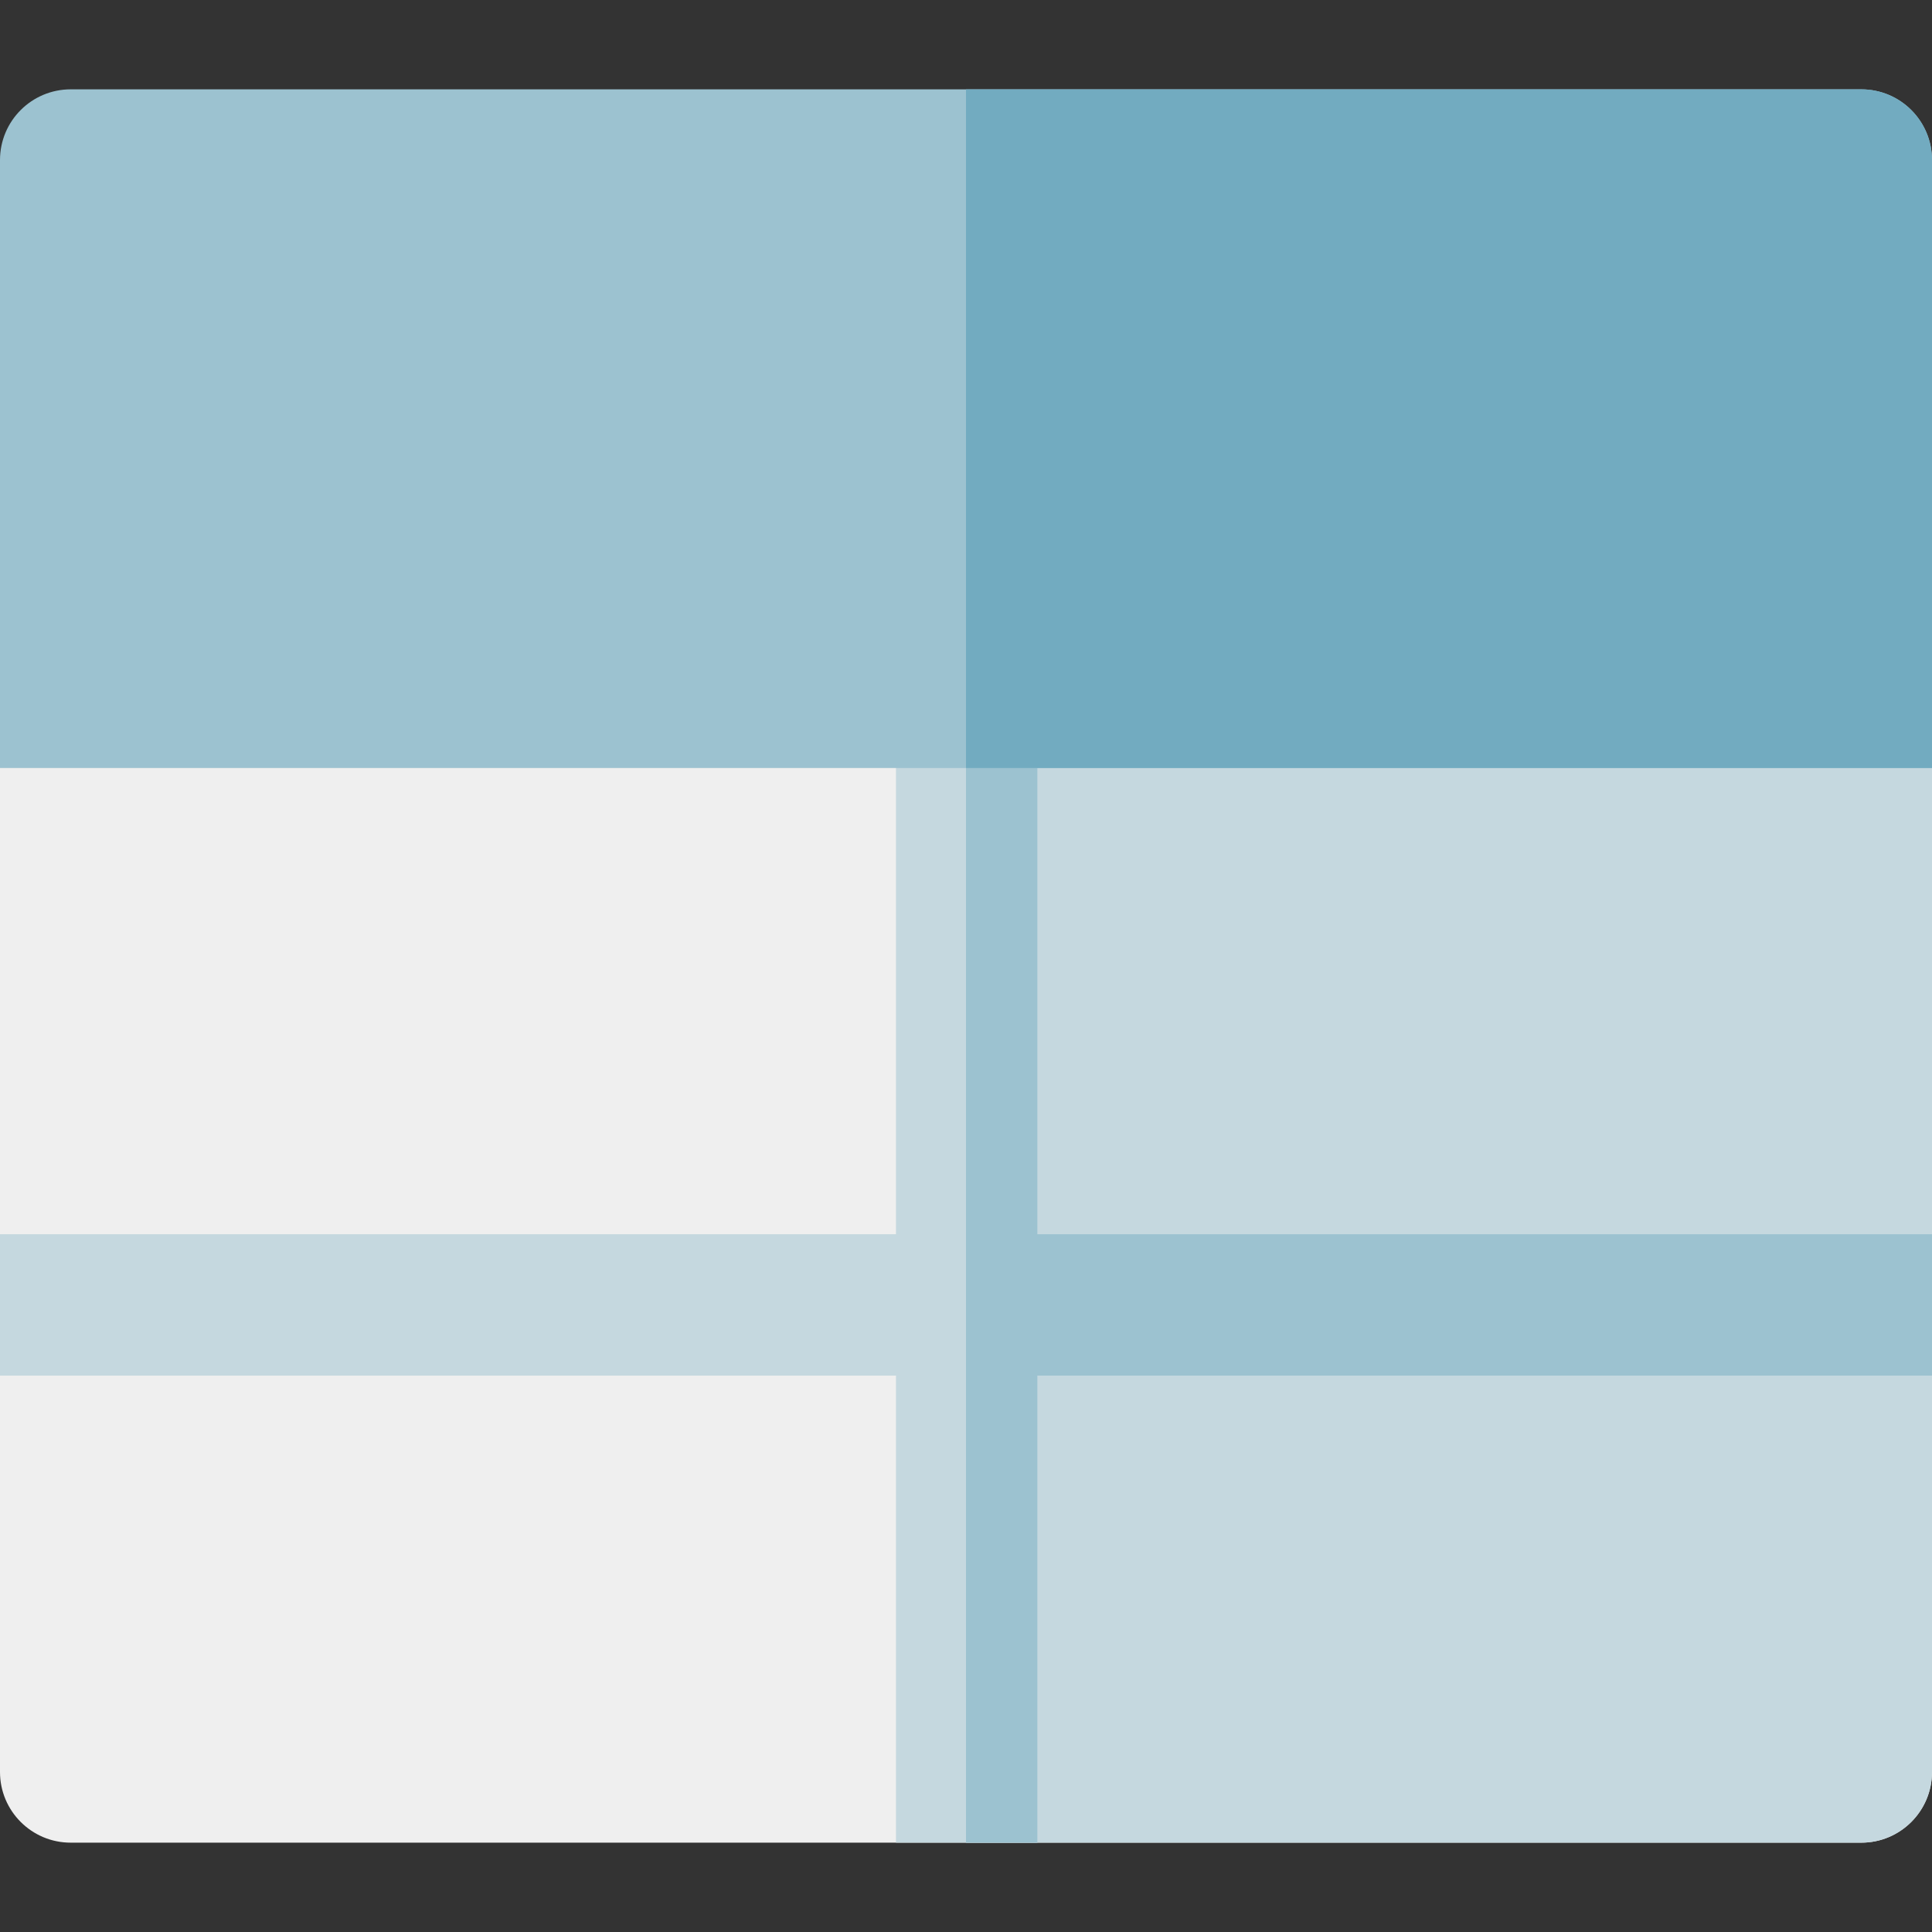 <?xml version="1.0" encoding="iso-8859-1"?>
<!-- Generator: Adobe Illustrator 19.0.0, SVG Export Plug-In . SVG Version: 6.00 Build 0)  -->
<svg xmlns="http://www.w3.org/2000/svg" xmlns:xlink="http://www.w3.org/1999/xlink" version="1.1" id="Layer_1" x="0px" y="0px" viewBox="0 0 512 512" style="enable-background:new 0 0 512 512;" xml:space="preserve">
<rect x="0" y="0" width="512" height="512" fill="#333333" stroke="none"/>
<path style="fill:#EFEFEF;" d="M493.268,488.324H18.732C8.387,488.324,0,479.938,0,469.593V184.802  c0-10.345,8.387-18.732,18.732-18.732h474.537c10.345,0,18.732,8.387,18.732,18.732v284.791  C512,479.938,503.613,488.324,493.268,488.324z"/>
<g>
	<path style="fill:#C5D8DF;" d="M493.268,166.07H256v322.254h237.268c10.345,0,18.732-8.387,18.732-18.732V184.802   C512,174.457,503.613,166.07,493.268,166.07z"/>
	<polygon style="fill:#C5D8DF;" points="512,327.087 274.912,327.087 274.912,166.07 237.448,166.07 237.448,327.087 0,327.087    0,364.55 237.448,364.55 237.448,488.324 274.912,488.324 274.912,364.55 512,364.55  "/>
</g>
<g>
	<polygon style="fill:#9CC2D0;" points="274.912,327.087 274.912,166.07 256,166.07 256,488.324 274.912,488.324 274.912,364.55    512,364.55 512,327.087  "/>
	<path style="fill:#9CC2D0;" d="M512,203.534H0V42.407c0-10.345,8.387-18.732,18.732-18.732h474.537   c10.345,0,18.732,8.387,18.732,18.732V203.534z"/>
</g>
<path style="fill:#72ABC0;" d="M512,42.407c0-10.345-8.387-18.732-18.732-18.732H256v179.858h256V42.407z"/>
<g>
</g>
<g>
</g>
<g>
</g>
<g>
</g>
<g>
</g>
<g>
</g>
<g>
</g>
<g>
</g>
<g>
</g>
<g>
</g>
<g>
</g>
<g>
</g>
<g>
</g>
<g>
</g>
<g>
</g>
</svg>

